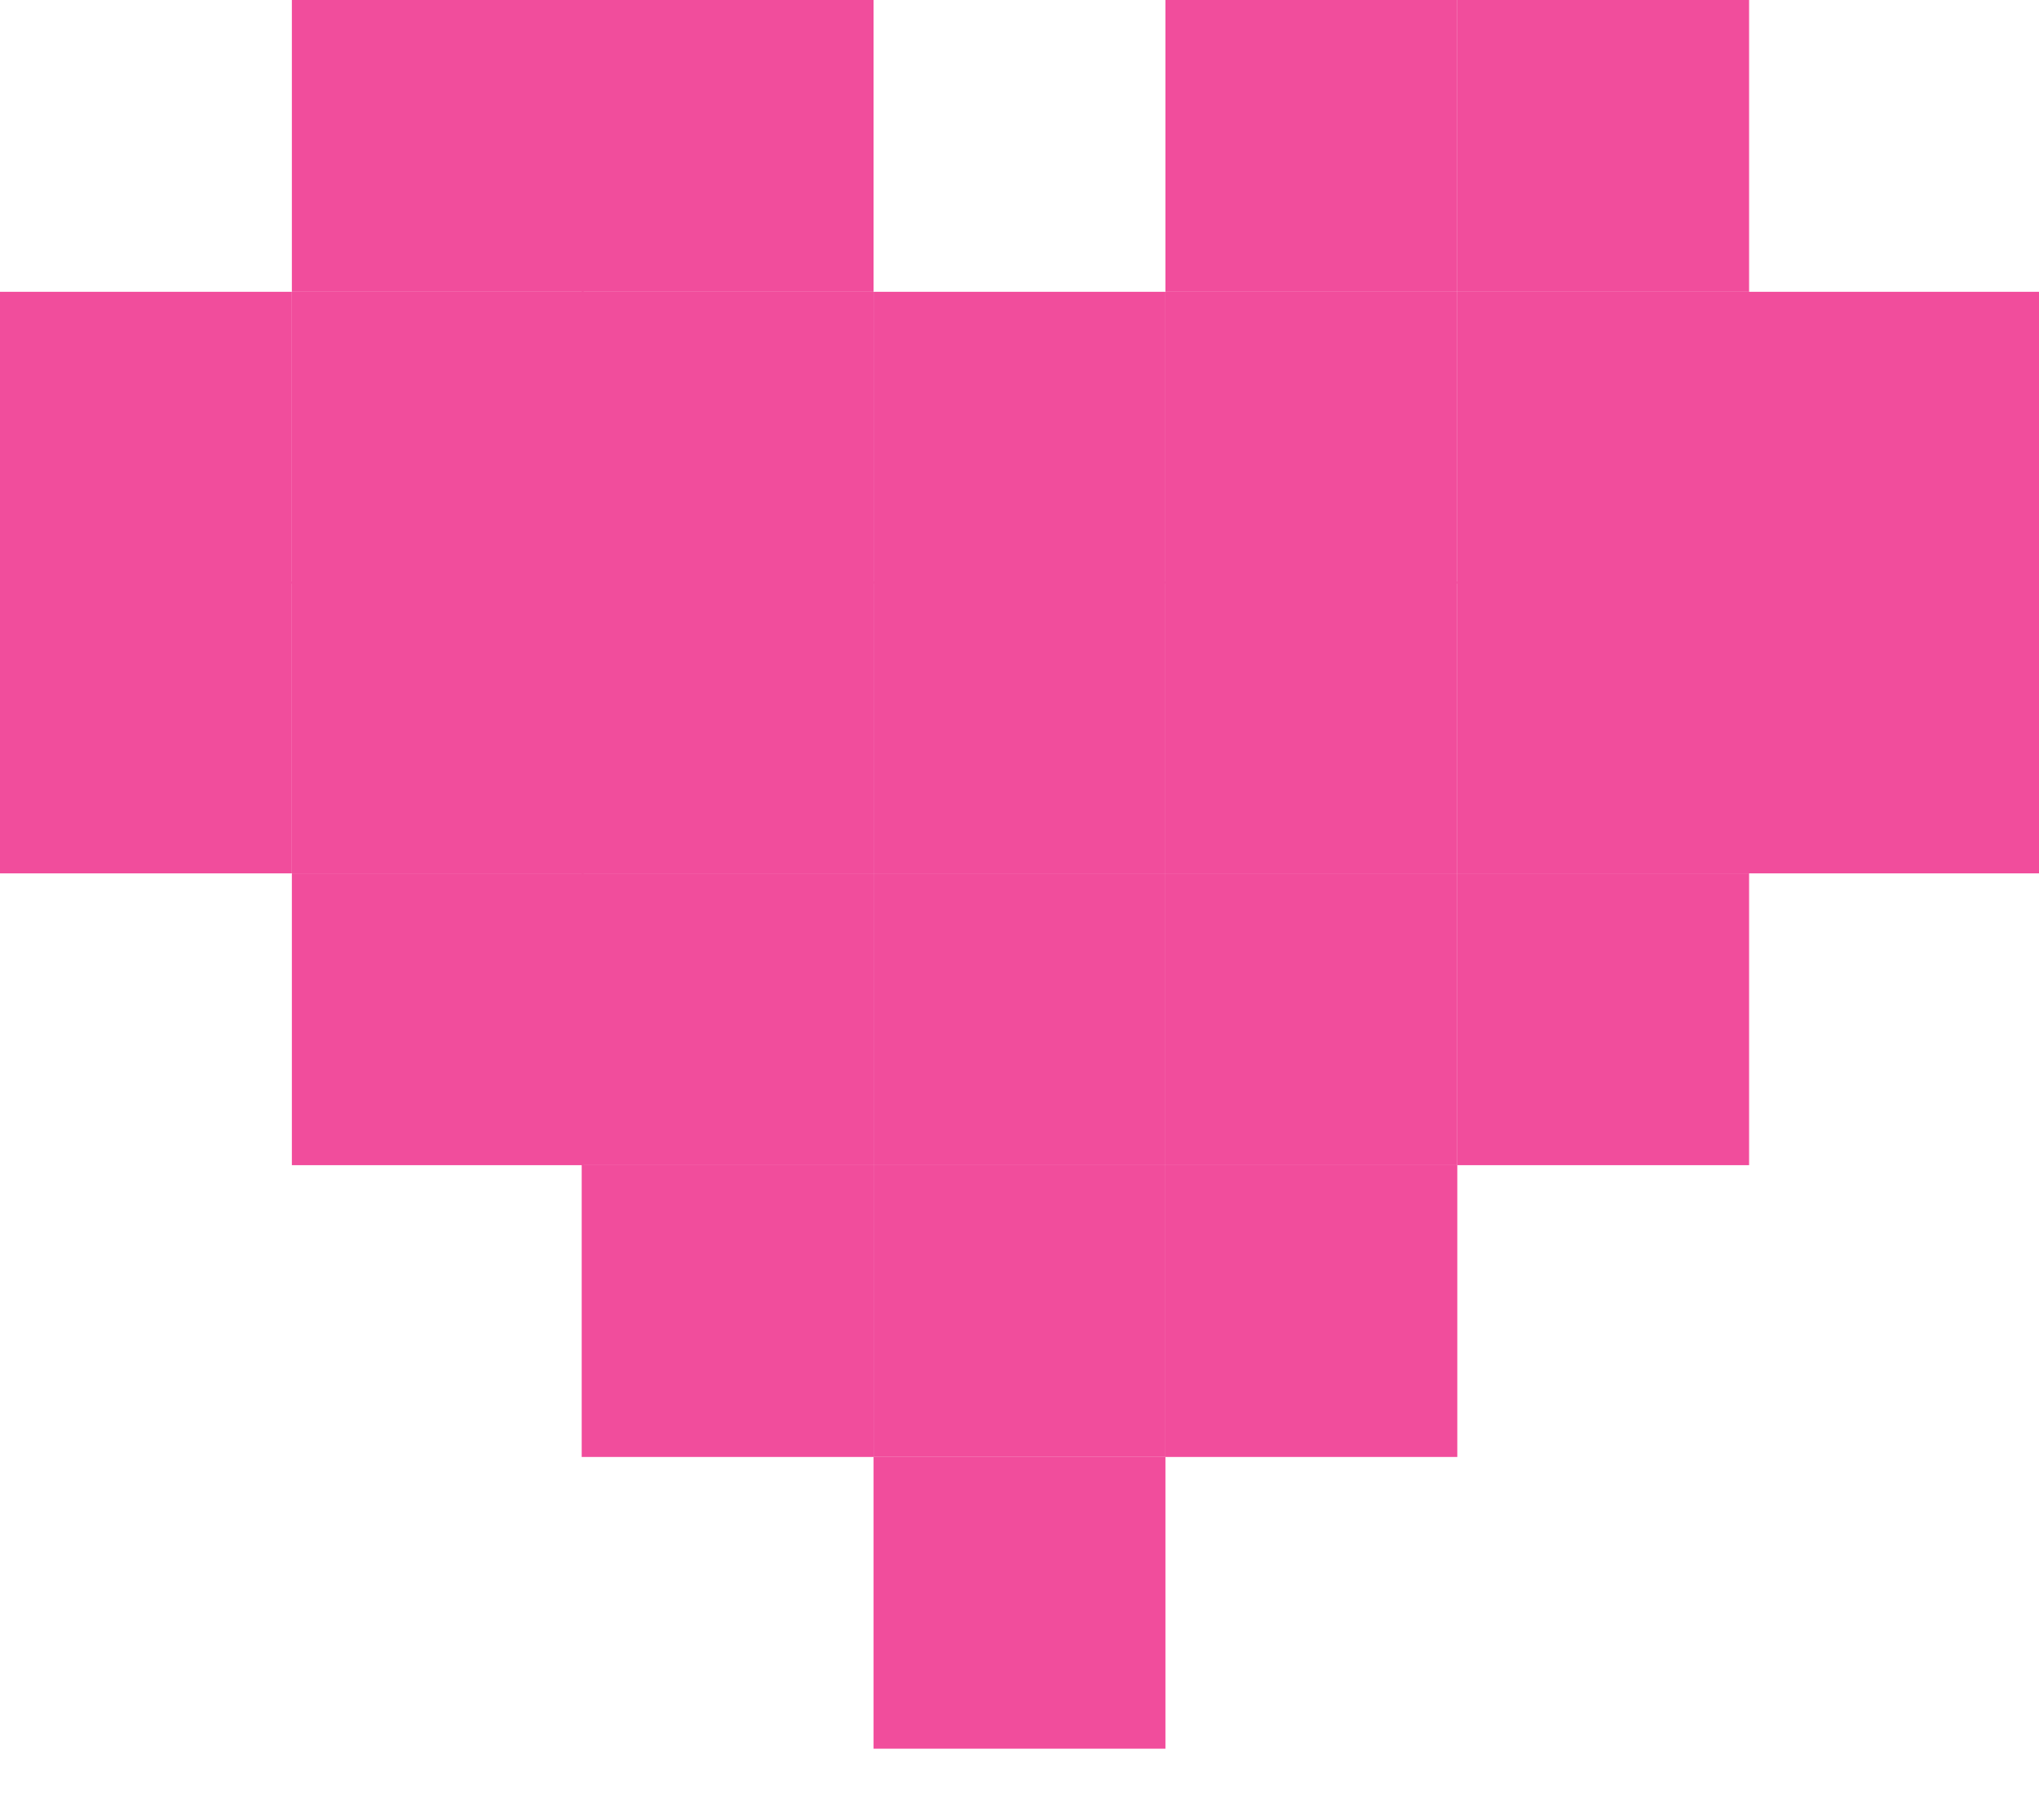 <svg width="28" height="25" viewBox="0 0 28 25" fill="none" xmlns="http://www.w3.org/2000/svg">
<path d="M8.015 0H4.008V4.008H8.015V0Z" fill="#F14D9C"/>
<path d="M11.996 0H7.988V4.008H11.996V0Z" fill="#F14D9C"/>
<path d="M20.012 0H16.004V4.008H20.012V0Z" fill="#F14D9C"/>
<path d="M24.019 0H20.012V4.008H24.019V0Z" fill="#F14D9C"/>
<path d="M4.008 4.008H0V8.015H4.008V4.008Z" fill="#F14D9C"/>
<path d="M8.015 4.008H4.008V8.015H8.015V4.008Z" fill="#F14D9C"/>
<path d="M11.996 4.008H7.988V8.015H11.996V4.008Z" fill="#F14D9C"/>
<path d="M16.004 4.008H11.996V8.015H16.004V4.008Z" fill="#F14D9C"/>
<path d="M20.012 4.008H16.004V8.015H20.012V4.008Z" fill="#F14D9C"/>
<path d="M24.019 4.008H20.012V8.015H24.019V4.008Z" fill="#F14D9C"/>
<path d="M28 4.008H23.992V8.015H28V4.008Z" fill="#F14D9C"/>
<path d="M4.008 7.988H0V11.996H4.008V7.988Z" fill="#F14D9C"/>
<path d="M8.015 7.988H4.008V11.996H8.015V7.988Z" fill="#F14D9C"/>
<path d="M11.996 7.988H7.988V11.996H11.996V7.988Z" fill="#F14D9C"/>
<path d="M16.004 7.988H11.996V11.996H16.004V7.988Z" fill="#F14D9C"/>
<path d="M20.012 7.988H16.004V11.996H20.012V7.988Z" fill="#F14D9C"/>
<path d="M24.019 7.988H20.012V11.996H24.019V7.988Z" fill="#F14D9C"/>
<path d="M28 7.988H23.992V11.996H28V7.988Z" fill="#F14D9C"/>
<path d="M8.015 11.996H4.008V16.004H8.015V11.996Z" fill="#F14D9C"/>
<path d="M11.996 11.996H7.988V16.004H11.996V11.996Z" fill="#F14D9C"/>
<path d="M16.004 11.996H11.996V16.004H16.004V11.996Z" fill="#F14D9C"/>
<path d="M20.012 11.996H16.004V16.004H20.012V11.996Z" fill="#F14D9C"/>
<path d="M24.019 11.996H20.012V16.004H24.019V11.996Z" fill="#F14D9C"/>
<path d="M11.996 16.004H7.988V20.012H11.996V16.004Z" fill="#F14D9C"/>
<path d="M16.004 16.004H11.996V20.012H16.004V16.004Z" fill="#F14D9C"/>
<path d="M20.012 16.004H16.004V20.012H20.012V16.004Z" fill="#F14D9C"/>
<path d="M16.004 20.012H11.996V24.019H16.004V20.012Z" fill="#F14D9C"/>
</svg>
